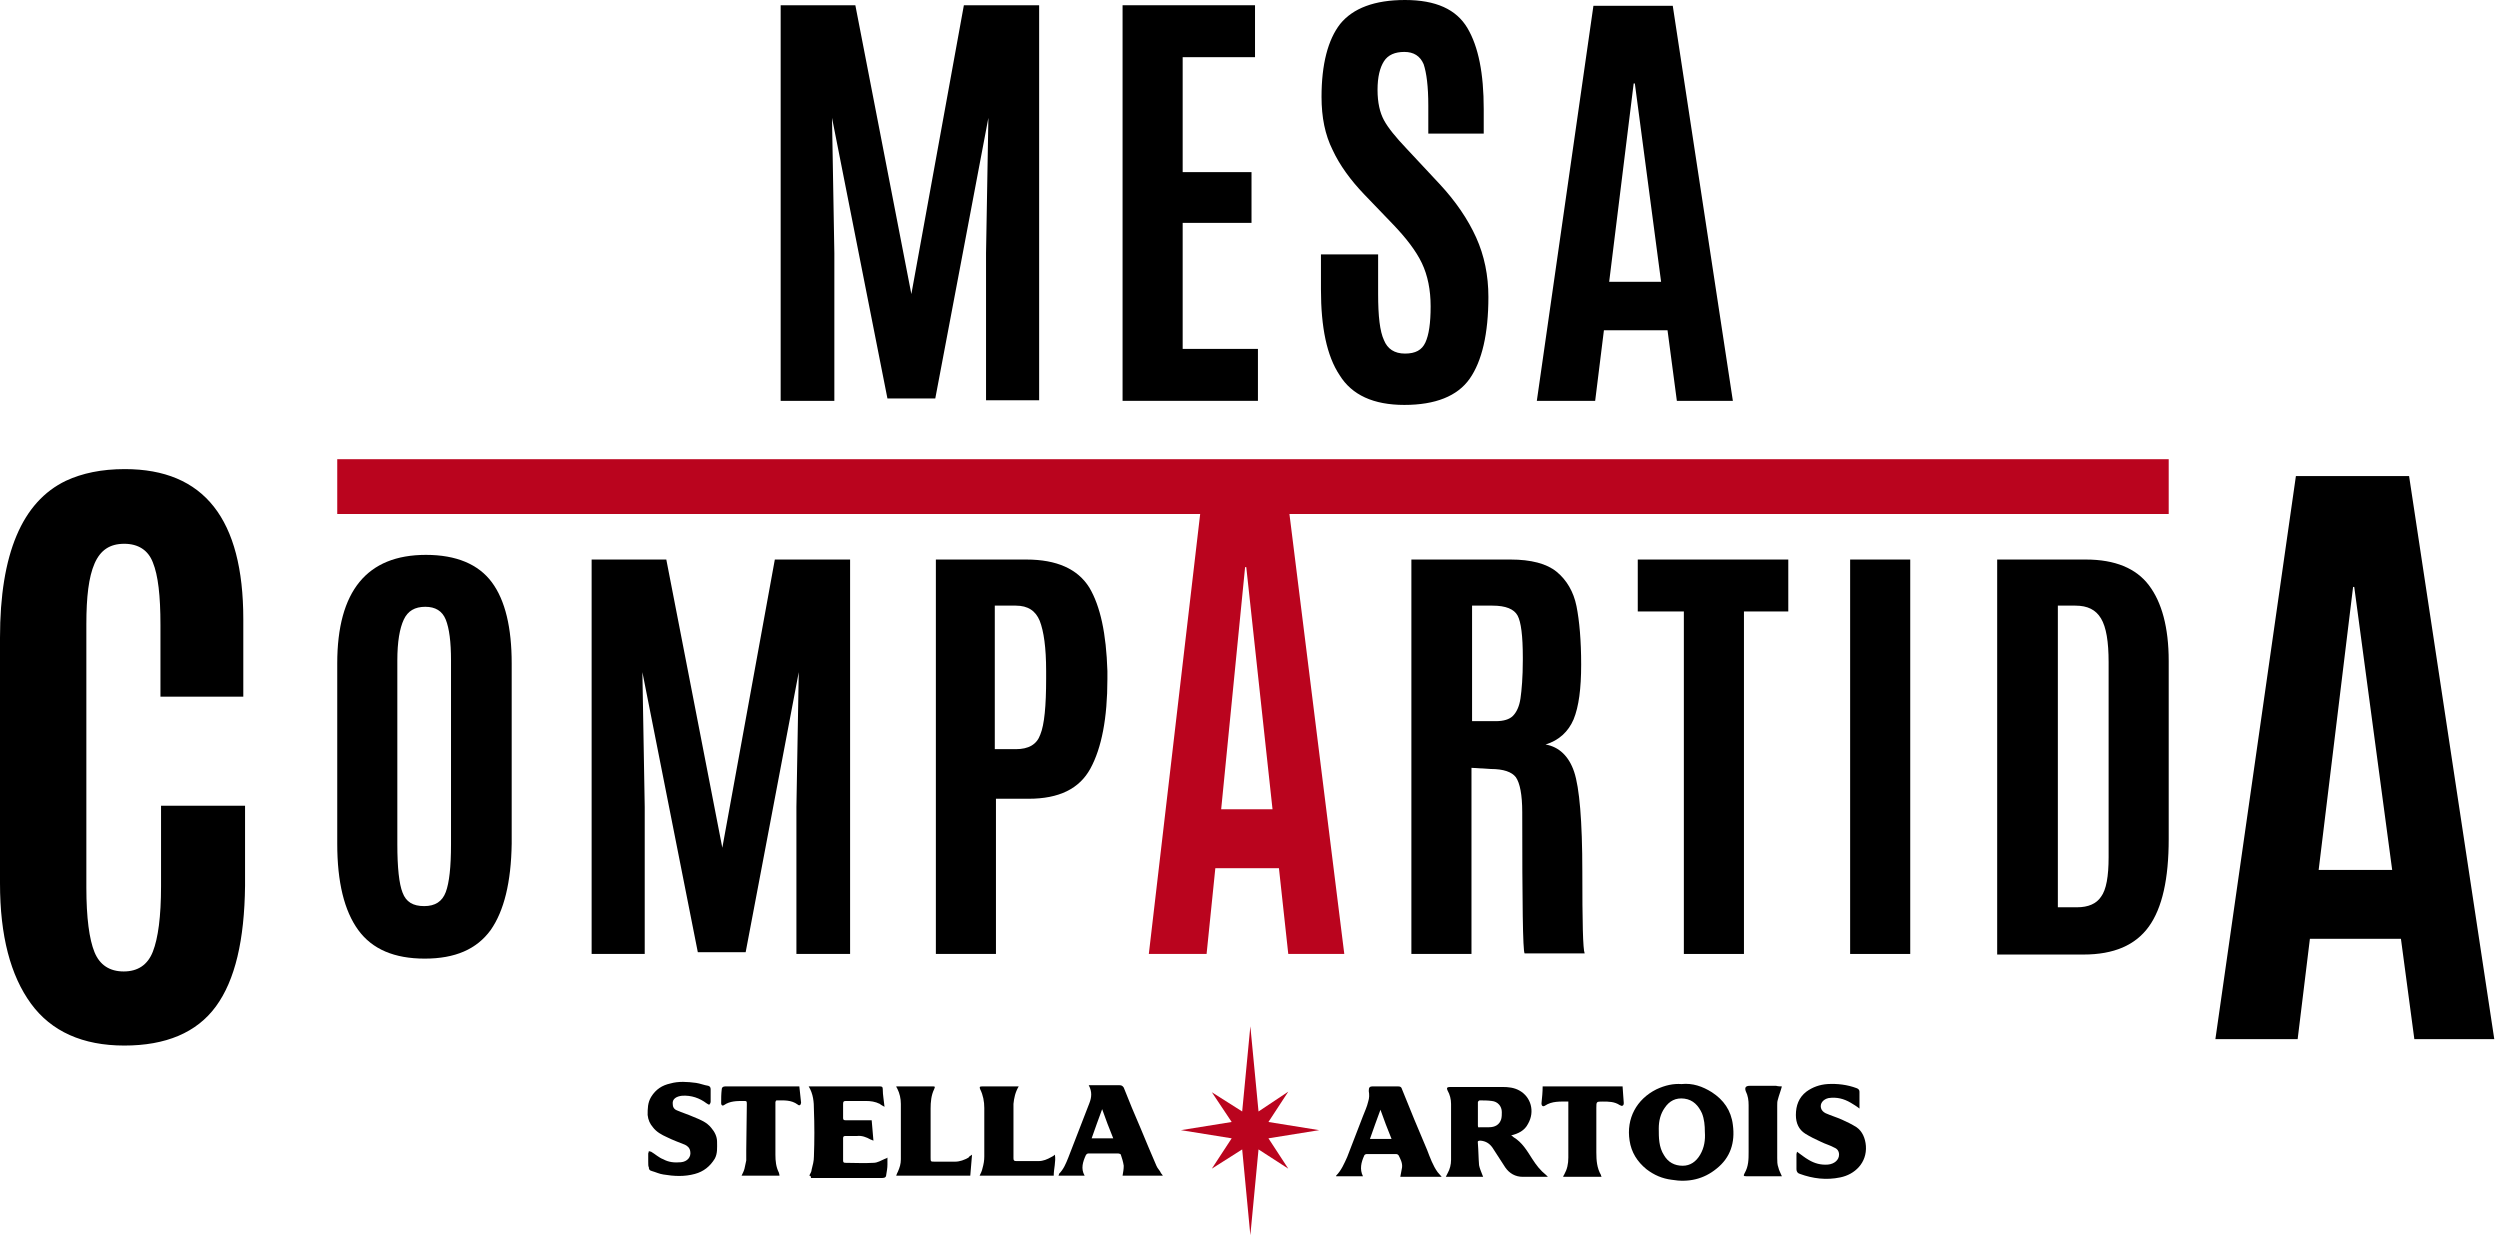 <svg width="253" height="125" viewBox="0 0 253 125" fill="none" xmlns="http://www.w3.org/2000/svg">
<path d="M21.847 101.854C19.898 104.511 16.769 105.81 12.577 105.81C8.385 105.81 5.196 104.393 3.129 101.559C1.063 98.725 0 94.71 0 89.395V64.537C0 56.035 2.244 50.779 6.672 48.654C8.325 47.886 10.274 47.473 12.636 47.473C20.666 47.473 24.622 52.551 24.622 62.648V70.501H16.238V63.238C16.238 60.286 16.001 58.219 15.47 56.92C14.998 55.68 13.994 55.031 12.577 55.031C11.101 55.031 10.156 55.68 9.565 57.038C8.975 58.396 8.739 60.404 8.739 63.179V89.809C8.739 92.879 9.034 95.064 9.565 96.363C10.097 97.662 11.101 98.311 12.518 98.311C13.935 98.311 14.939 97.662 15.47 96.304C16.001 94.946 16.297 92.761 16.297 89.691V81.542H24.799V89.632C24.74 95.123 23.796 99.197 21.847 101.854Z" fill="black"/>
<path d="M49.657 94.119C48.24 96.067 46.056 97.012 42.985 97.012C39.915 97.012 37.671 96.067 36.254 94.119C34.837 92.171 34.129 89.277 34.129 85.38V67.135C34.129 59.813 37.14 56.153 43.103 56.153C46.174 56.153 48.418 57.097 49.776 58.928C51.134 60.758 51.783 63.533 51.783 67.135V85.38C51.724 89.277 51.016 92.171 49.657 94.119ZM40.742 90.34C41.096 91.285 41.804 91.698 42.926 91.698C44.048 91.698 44.757 91.226 45.111 90.281C45.465 89.336 45.642 87.742 45.642 85.439V66.84C45.642 64.95 45.465 63.592 45.111 62.707C44.757 61.821 44.048 61.408 43.044 61.408C41.982 61.408 41.273 61.821 40.86 62.707C40.446 63.592 40.21 64.95 40.21 66.84V85.439C40.21 87.801 40.387 89.454 40.742 90.34Z" fill="black"/>
<path d="M59.873 96.54V56.625H67.43L73.099 85.794L78.413 56.625H86.03V96.54H80.597V81.66L80.834 68.021L75.461 96.363H70.619L65.01 68.021L65.246 81.66V96.54H59.873Z" fill="black"/>
<path d="M94.71 96.54V56.625H103.862C106.932 56.625 109.058 57.57 110.239 59.459C111.36 61.349 111.951 64.124 112.069 67.903V68.729C112.069 72.685 111.478 75.697 110.357 77.763C109.235 79.83 107.168 80.834 104.098 80.834H100.791V96.54H94.71ZM100.732 75.815H102.799C104.098 75.815 104.924 75.343 105.279 74.339C105.692 73.335 105.869 71.445 105.869 68.67V67.903C105.869 65.541 105.633 63.888 105.22 62.825C104.806 61.821 104.039 61.29 102.799 61.29H100.673V75.815H100.732Z" fill="black"/>
<path d="M135.215 46.469H124.469H34.129V52.019H121.457L116.261 96.54H122.107L122.992 87.86H129.428L130.373 96.54H136.042L130.491 52.019H141.119H219.473V46.469H135.215ZM123.583 81.897L126.004 57.392H126.122L128.779 81.897H123.583Z" fill="#BA041E"/>
<path d="M150.862 77.822L148.914 77.704V96.54H142.832V56.625H152.87C154.936 56.625 156.53 57.038 157.534 57.865C158.538 58.691 159.247 59.873 159.542 61.349C159.837 62.825 160.014 64.832 160.014 67.253C160.014 69.674 159.778 71.504 159.247 72.803C158.715 74.043 157.77 74.929 156.412 75.343C157.77 75.579 158.774 76.523 159.306 78.118C159.837 79.712 160.132 83.078 160.132 88.215C160.132 93.351 160.191 96.067 160.368 96.481H154.287C154.11 96.186 154.051 91.403 154.051 82.192C154.051 80.42 153.814 79.24 153.401 78.649C152.988 78.118 152.161 77.822 150.862 77.822ZM148.973 72.981H151.393C152.161 72.981 152.752 72.803 153.106 72.449C153.46 72.095 153.755 71.504 153.873 70.678C153.992 69.851 154.11 68.552 154.11 66.781V66.545C154.11 64.36 153.932 62.943 153.578 62.293C153.224 61.644 152.397 61.29 151.039 61.29H148.973V72.981Z" fill="black"/>
<path d="M170.406 96.54V61.88H165.742V56.625H180.975V61.88H176.488V96.54H170.406Z" fill="black"/>
<path d="M187.234 96.54V56.625H193.316V96.54H187.234Z" fill="black"/>
<path d="M202.114 96.54V56.625H211.089C214.041 56.625 216.167 57.511 217.466 59.223C218.765 60.935 219.473 63.474 219.473 66.899V84.908C219.473 88.923 218.824 91.875 217.466 93.765C216.108 95.654 213.923 96.599 210.853 96.599H202.114V96.54ZM208.196 91.816H210.203C211.325 91.816 212.152 91.462 212.624 90.753C213.155 90.045 213.392 88.687 213.392 86.738V67.017C213.392 64.95 213.155 63.474 212.624 62.589C212.093 61.703 211.266 61.29 210.026 61.29H208.255V91.816H208.196Z" fill="black"/>
<path d="M224.197 105.161L232.345 48.181H243.8L252.421 105.161H244.332L242.974 95.005H233.762L232.522 105.161H224.197ZM242.088 88.037L238.25 59.4H238.132L234.648 88.037H242.088Z" fill="black"/>
<path d="M150.094 119.095H146.316C146.375 118.977 146.434 118.859 146.493 118.741C146.729 118.328 146.847 117.855 146.847 117.383C146.847 115.494 146.847 113.604 146.847 111.715C146.847 111.242 146.729 110.77 146.493 110.357C146.375 110.12 146.434 110.002 146.729 110.002C148.5 110.002 150.272 110.002 152.043 110.002C152.633 110.002 153.224 110.061 153.755 110.357C154.936 111.006 155.35 112.482 154.641 113.722C154.287 114.431 153.637 114.726 152.929 114.903C153.047 114.962 153.106 115.021 153.165 115.08C154.051 115.612 154.523 116.438 155.054 117.265C155.468 117.914 155.881 118.446 156.471 118.918C156.53 118.977 156.59 119.036 156.649 119.095C156.471 119.095 156.412 119.095 156.294 119.095C155.586 119.095 154.818 119.095 154.11 119.095C153.342 119.095 152.752 118.741 152.338 118.151C151.925 117.501 151.453 116.793 151.039 116.143C150.744 115.73 150.39 115.494 149.858 115.435C149.622 115.435 149.504 115.435 149.563 115.73C149.622 116.438 149.622 117.206 149.681 117.914C149.74 118.21 149.858 118.505 149.976 118.8C150.035 118.918 150.035 118.977 150.094 119.095ZM149.563 112.718C149.563 113.132 149.563 113.486 149.563 113.899C149.563 114.077 149.622 114.136 149.74 114.077C150.035 114.077 150.331 114.077 150.685 114.077C151.275 114.077 151.748 113.84 151.925 113.25C151.984 113.014 151.984 112.778 151.984 112.541C151.984 111.951 151.571 111.479 150.98 111.419C150.567 111.36 150.154 111.36 149.74 111.36C149.681 111.36 149.563 111.478 149.563 111.538C149.563 111.951 149.563 112.364 149.563 112.718Z" fill="black"/>
<path d="M170.17 109.707C171.292 109.589 172.296 109.943 173.24 110.534C174.421 111.301 175.189 112.364 175.366 113.84C175.602 115.612 175.13 117.147 173.713 118.269C172.414 119.332 170.879 119.686 169.166 119.391C168.222 119.273 167.395 118.918 166.627 118.328C165.683 117.56 165.092 116.615 164.915 115.435C164.561 113.191 165.624 111.242 167.631 110.239C168.517 109.825 169.343 109.648 170.17 109.707ZM172.532 114.549C172.532 113.899 172.473 113.25 172.237 112.659C171.882 111.892 171.351 111.301 170.465 111.183C169.58 111.065 168.93 111.419 168.458 112.128C168.044 112.718 167.867 113.427 167.867 114.195C167.867 115.139 167.867 116.084 168.399 116.911C168.812 117.619 169.462 117.974 170.288 117.974C171.056 117.974 171.646 117.56 172.06 116.852C172.473 116.143 172.591 115.376 172.532 114.549Z" fill="black"/>
<path d="M145.902 119.095H141.71C141.769 118.8 141.828 118.505 141.887 118.151C141.946 117.678 141.71 117.265 141.533 116.911C141.474 116.852 141.415 116.793 141.297 116.793C140.293 116.793 139.289 116.793 138.285 116.793C138.167 116.793 138.049 116.911 138.049 116.97C137.754 117.619 137.577 118.328 137.931 119.036H135.215V118.977C135.746 118.446 136.042 117.737 136.337 117.088C136.868 115.73 137.4 114.313 137.931 112.955C138.108 112.482 138.344 112.01 138.462 111.478C138.581 111.124 138.581 110.77 138.521 110.416C138.521 110.061 138.581 109.943 138.935 109.943C139.761 109.943 140.647 109.943 141.474 109.943C141.71 109.943 141.828 110.002 141.887 110.239C142.714 112.305 143.54 114.313 144.426 116.379C144.721 117.147 145.017 117.974 145.489 118.623C145.607 118.741 145.725 118.918 145.902 119.095ZM139.702 112.305C139.348 113.25 138.994 114.254 138.64 115.257H140.824C140.411 114.254 140.057 113.309 139.702 112.305Z" fill="black"/>
<path d="M110.179 109.825C110.475 109.825 110.711 109.825 110.947 109.825C111.715 109.825 112.541 109.825 113.309 109.825C113.486 109.825 113.604 109.884 113.722 110.061C114.254 111.419 114.844 112.837 115.435 114.195C115.966 115.494 116.497 116.734 117.029 117.974C117.147 118.269 117.383 118.446 117.501 118.741C117.56 118.8 117.619 118.859 117.678 118.977H113.604C113.663 118.623 113.722 118.328 113.722 117.974C113.663 117.56 113.545 117.206 113.427 116.852C113.427 116.793 113.25 116.734 113.191 116.734C112.187 116.734 111.124 116.734 110.12 116.734C110.061 116.734 109.943 116.793 109.884 116.911C109.589 117.56 109.353 118.269 109.766 118.977H107.109C107.168 118.918 107.168 118.859 107.168 118.8C107.641 118.328 107.877 117.737 108.113 117.147C108.821 115.316 109.53 113.486 110.239 111.656C110.475 111.065 110.534 110.475 110.179 109.825ZM112.659 115.198C112.246 114.195 111.892 113.25 111.538 112.246C111.183 113.191 110.829 114.195 110.475 115.198H112.659Z" fill="black"/>
<path d="M81.897 118.977C82.015 118.741 82.133 118.564 82.133 118.387C82.251 117.914 82.369 117.501 82.369 117.029C82.428 115.435 82.428 113.84 82.369 112.305C82.369 111.538 82.31 110.711 81.838 109.943C82.015 109.943 82.074 109.943 82.192 109.943C84.495 109.943 86.738 109.943 89.041 109.943C89.277 109.943 89.336 110.002 89.336 110.239C89.336 110.829 89.454 111.36 89.513 112.01C89.336 111.892 89.159 111.833 89.041 111.715C88.569 111.479 88.096 111.419 87.624 111.419C86.975 111.419 86.325 111.419 85.616 111.419C85.38 111.419 85.321 111.479 85.321 111.715C85.321 112.187 85.321 112.659 85.321 113.132C85.321 113.309 85.38 113.368 85.557 113.368C86.325 113.368 87.093 113.368 87.919 113.368C88.037 113.368 88.096 113.368 88.214 113.368C88.273 114.017 88.332 114.667 88.392 115.435C88.214 115.376 88.155 115.316 88.096 115.316C87.683 115.08 87.211 114.903 86.738 114.962C86.325 114.962 85.971 114.962 85.557 114.962C85.38 114.962 85.321 115.021 85.321 115.198C85.321 115.966 85.321 116.675 85.321 117.442C85.321 117.619 85.38 117.678 85.557 117.678C86.502 117.678 87.447 117.737 88.392 117.678C88.805 117.678 89.159 117.442 89.573 117.265C89.632 117.265 89.75 117.206 89.809 117.147C89.809 117.383 89.809 117.619 89.809 117.855C89.809 118.21 89.75 118.505 89.691 118.859C89.691 119.095 89.573 119.214 89.277 119.214C86.856 119.214 84.495 119.214 82.074 119.214C82.074 118.977 81.956 118.977 81.897 118.977Z" fill="black"/>
<path d="M181.861 116.556C182.274 116.852 182.629 117.147 183.042 117.383C183.633 117.737 184.282 117.914 184.991 117.855C185.64 117.796 186.112 117.383 186.112 116.852C186.112 116.497 185.935 116.261 185.64 116.143C185.227 115.907 184.754 115.789 184.282 115.553C183.751 115.316 183.16 115.021 182.688 114.726C182.038 114.313 181.743 113.663 181.743 112.837C181.743 111.892 182.038 111.065 182.806 110.475C183.455 110.002 184.164 109.766 184.932 109.707C185.935 109.648 186.939 109.766 187.884 110.12C188.061 110.179 188.179 110.298 188.179 110.475C188.179 111.006 188.179 111.597 188.179 112.187C187.884 111.951 187.589 111.774 187.293 111.597C186.585 111.183 185.876 111.006 185.05 111.124C184.518 111.242 184.164 111.656 184.282 112.128C184.341 112.364 184.518 112.541 184.754 112.659C185.286 112.896 185.876 113.073 186.408 113.309C186.939 113.545 187.411 113.781 187.884 114.077C188.474 114.49 188.769 115.198 188.829 115.966C188.947 117.678 187.707 118.859 186.231 119.154C184.813 119.45 183.455 119.273 182.156 118.8C181.92 118.741 181.802 118.564 181.802 118.328C181.802 117.796 181.802 117.324 181.802 116.793C181.802 116.734 181.861 116.615 181.861 116.556Z" fill="black"/>
<path d="M65.6 117.56C65.6 117.265 65.6 117.029 65.6 116.734C65.6 116.675 65.659 116.615 65.659 116.497C65.718 116.497 65.836 116.556 65.895 116.556C66.308 116.793 66.663 117.147 67.135 117.324C67.666 117.619 68.257 117.678 68.906 117.619C69.556 117.56 69.969 117.088 69.851 116.497C69.792 116.143 69.556 115.966 69.32 115.848C68.729 115.612 68.08 115.376 67.489 115.08C66.958 114.844 66.427 114.549 66.072 114.077C65.777 113.722 65.6 113.368 65.541 112.837C65.541 112.187 65.541 111.597 65.895 111.006C66.368 110.239 67.017 109.825 67.844 109.648C68.67 109.412 69.556 109.471 70.442 109.589C70.855 109.648 71.268 109.825 71.682 109.884C71.859 109.943 71.918 110.061 71.918 110.239C71.918 110.652 71.918 111.065 71.918 111.478C71.918 111.597 71.859 111.715 71.8 111.774C71.741 111.833 71.623 111.715 71.504 111.656C70.796 111.124 69.969 110.829 69.025 110.888C68.493 110.947 68.021 111.183 68.08 111.715C68.08 112.01 68.198 112.246 68.493 112.364C69.025 112.6 69.615 112.777 70.146 113.014C70.855 113.309 71.504 113.545 71.977 114.136C72.331 114.549 72.567 115.021 72.567 115.553C72.567 116.143 72.626 116.734 72.331 117.265C71.859 118.033 71.209 118.564 70.324 118.8C69.261 119.095 68.198 119.036 67.135 118.859C66.722 118.8 66.368 118.623 65.954 118.505C65.718 118.446 65.659 118.328 65.659 118.092C65.6 118.092 65.6 117.796 65.6 117.56Z" fill="black"/>
<path d="M164.206 109.943C164.265 110.534 164.265 111.065 164.324 111.597C164.324 111.715 164.324 111.833 164.206 111.892C164.147 111.951 164.029 111.892 163.911 111.833C163.38 111.479 162.789 111.478 162.199 111.478C161.549 111.478 161.549 111.479 161.549 112.128C161.549 113.604 161.549 115.139 161.549 116.615C161.549 117.442 161.608 118.21 162.022 118.918C162.022 118.977 162.022 118.977 162.081 119.095H158.184C158.243 118.977 158.243 118.918 158.302 118.859C158.597 118.328 158.715 117.796 158.715 117.147C158.715 115.376 158.715 113.604 158.715 111.833C158.715 111.715 158.715 111.597 158.715 111.478C157.888 111.478 157.062 111.419 156.353 111.892C156.176 112.01 155.999 111.951 155.999 111.656C156.058 111.065 156.117 110.534 156.117 109.943H164.206Z" fill="black"/>
<path d="M78.885 118.977H75.047C75.165 118.741 75.283 118.505 75.343 118.269C75.401 117.974 75.46 117.678 75.52 117.442C75.52 117.088 75.52 116.793 75.52 116.438C75.52 114.903 75.579 113.309 75.579 111.774C75.579 111.419 75.579 111.419 75.224 111.419C74.575 111.419 73.866 111.419 73.276 111.833C73.099 111.951 72.981 111.833 72.981 111.656C72.981 111.183 72.981 110.711 73.04 110.239C73.04 110.061 73.158 109.943 73.394 109.943C75.815 109.943 78.295 109.943 80.716 109.943C80.775 109.943 80.834 109.943 80.893 109.943C80.952 110.475 81.011 111.065 81.07 111.597C81.07 111.656 81.011 111.833 80.952 111.833C80.893 111.892 80.775 111.833 80.716 111.774C80.066 111.301 79.358 111.36 78.59 111.36C78.531 111.36 78.472 111.479 78.472 111.538C78.472 111.833 78.472 112.187 78.472 112.541C78.472 113.958 78.472 115.435 78.472 116.852C78.472 117.501 78.531 118.092 78.826 118.682C78.826 118.741 78.885 118.859 78.885 118.977Z" fill="black"/>
<path d="M98.37 116.852C98.311 117.619 98.252 118.328 98.193 118.977H90.694C90.753 118.8 90.812 118.682 90.871 118.564C91.049 118.151 91.167 117.796 91.167 117.324C91.167 115.435 91.167 113.604 91.167 111.715C91.167 111.183 91.049 110.652 90.812 110.179C90.753 110.12 90.753 110.061 90.694 109.943C90.812 109.943 90.871 109.943 90.99 109.943C92.112 109.943 93.174 109.943 94.296 109.943C94.65 109.943 94.65 109.943 94.532 110.239C94.237 110.829 94.178 111.538 94.178 112.187C94.178 113.84 94.178 115.494 94.178 117.147C94.178 117.56 94.178 117.56 94.591 117.56C95.3 117.56 96.008 117.56 96.658 117.56C97.13 117.56 97.603 117.383 98.016 117.147C98.075 117.029 98.193 116.97 98.37 116.852Z" fill="black"/>
<path d="M103.094 109.943C102.74 110.534 102.622 111.124 102.563 111.715C102.563 111.833 102.563 111.951 102.563 112.069C102.563 113.781 102.563 115.494 102.563 117.206C102.563 117.442 102.622 117.501 102.858 117.501C103.625 117.501 104.334 117.501 105.102 117.501C105.574 117.501 105.987 117.324 106.401 117.088C106.519 117.029 106.637 116.97 106.755 116.852C106.873 117.56 106.637 118.269 106.637 118.977H99.138C99.256 118.741 99.374 118.505 99.433 118.21C99.551 117.796 99.61 117.442 99.61 117.029C99.61 115.376 99.61 113.781 99.61 112.128C99.61 111.479 99.492 110.829 99.197 110.239C99.138 110.061 99.079 109.943 99.374 109.943C100.555 109.943 101.736 109.943 102.858 109.943C102.976 109.943 103.035 109.943 103.094 109.943Z" fill="black"/>
<path d="M180.326 109.943C180.208 110.416 180.031 110.829 179.913 111.301C179.854 111.479 179.854 111.656 179.854 111.892C179.854 113.663 179.854 115.435 179.854 117.206C179.854 117.501 179.854 117.855 179.972 118.151C180.031 118.446 180.208 118.741 180.326 119.036C180.267 119.036 180.208 119.036 180.149 119.036C179.027 119.036 177.846 119.036 176.724 119.036C176.429 119.036 176.429 118.977 176.547 118.741C176.96 118.033 176.96 117.324 176.96 116.556C176.96 114.962 176.96 113.368 176.96 111.833C176.96 111.36 176.901 110.888 176.665 110.416C176.547 110.061 176.665 109.884 177.078 109.884C177.964 109.884 178.85 109.884 179.735 109.884C179.972 109.943 180.149 109.943 180.326 109.943Z" fill="black"/>
<path d="M126.535 103.862L125.709 112.482L122.638 110.534L124.646 113.545L119.509 114.372L124.646 115.198L122.638 118.269L125.709 116.32L126.535 125L127.362 116.32L130.373 118.269L128.366 115.198L133.503 114.372L128.366 113.545L130.373 110.475L127.362 112.482L126.535 103.862Z" fill="#BA041E"/>
<path d="M79.003 40.565V0.531H86.561L92.23 29.759L97.544 0.531H105.161V40.505H99.787V25.626L100.024 11.927L94.65 40.328H89.809L84.199 11.927L84.436 25.626V40.565H79.003Z" fill="black"/>
<path d="M113.604 40.565V0.531H127.008V5.786H119.686V17.419H126.653V22.555H119.686V35.309H127.303V40.565H113.604Z" fill="black"/>
<path d="M133.68 29.287V25.744H139.466V29.759C139.466 32.003 139.643 33.538 140.057 34.424C140.411 35.309 141.119 35.782 142.182 35.782C143.245 35.782 143.895 35.428 144.249 34.66C144.603 33.892 144.78 32.711 144.78 30.999C144.78 29.346 144.485 27.87 143.895 26.63C143.304 25.39 142.3 24.091 141.001 22.733L138.049 19.662C136.691 18.245 135.569 16.71 134.861 15.175C134.093 13.64 133.739 11.868 133.739 9.802C133.739 6.495 134.388 4.015 135.628 2.421C136.927 0.827 139.112 0 142.182 0C145.312 0 147.378 0.945 148.5 2.834C149.622 4.724 150.153 7.44 150.153 11.042V13.521H144.544V10.687C144.544 8.739 144.367 7.381 144.072 6.495C143.717 5.668 143.068 5.255 142.123 5.255C141.179 5.255 140.47 5.55 140.057 6.2C139.643 6.849 139.407 7.794 139.407 9.093C139.407 10.392 139.643 11.396 140.057 12.163C140.47 12.931 141.238 13.876 142.359 15.057L145.666 18.599C147.319 20.371 148.559 22.201 149.386 24.032C150.213 25.862 150.626 27.87 150.626 30.054C150.626 33.774 149.976 36.549 148.736 38.321C147.496 40.092 145.253 40.978 142.123 40.978C138.994 40.978 136.809 39.974 135.569 37.967C134.27 36.018 133.68 33.125 133.68 29.287Z" fill="black"/>
<path d="M155.527 40.565L161.254 0.59H169.284L175.366 40.565H169.698L168.753 33.42H162.317L161.431 40.565H155.527ZM168.103 28.519L165.446 8.444H165.328L162.848 28.519H168.103Z" fill="black"/>
</svg>
